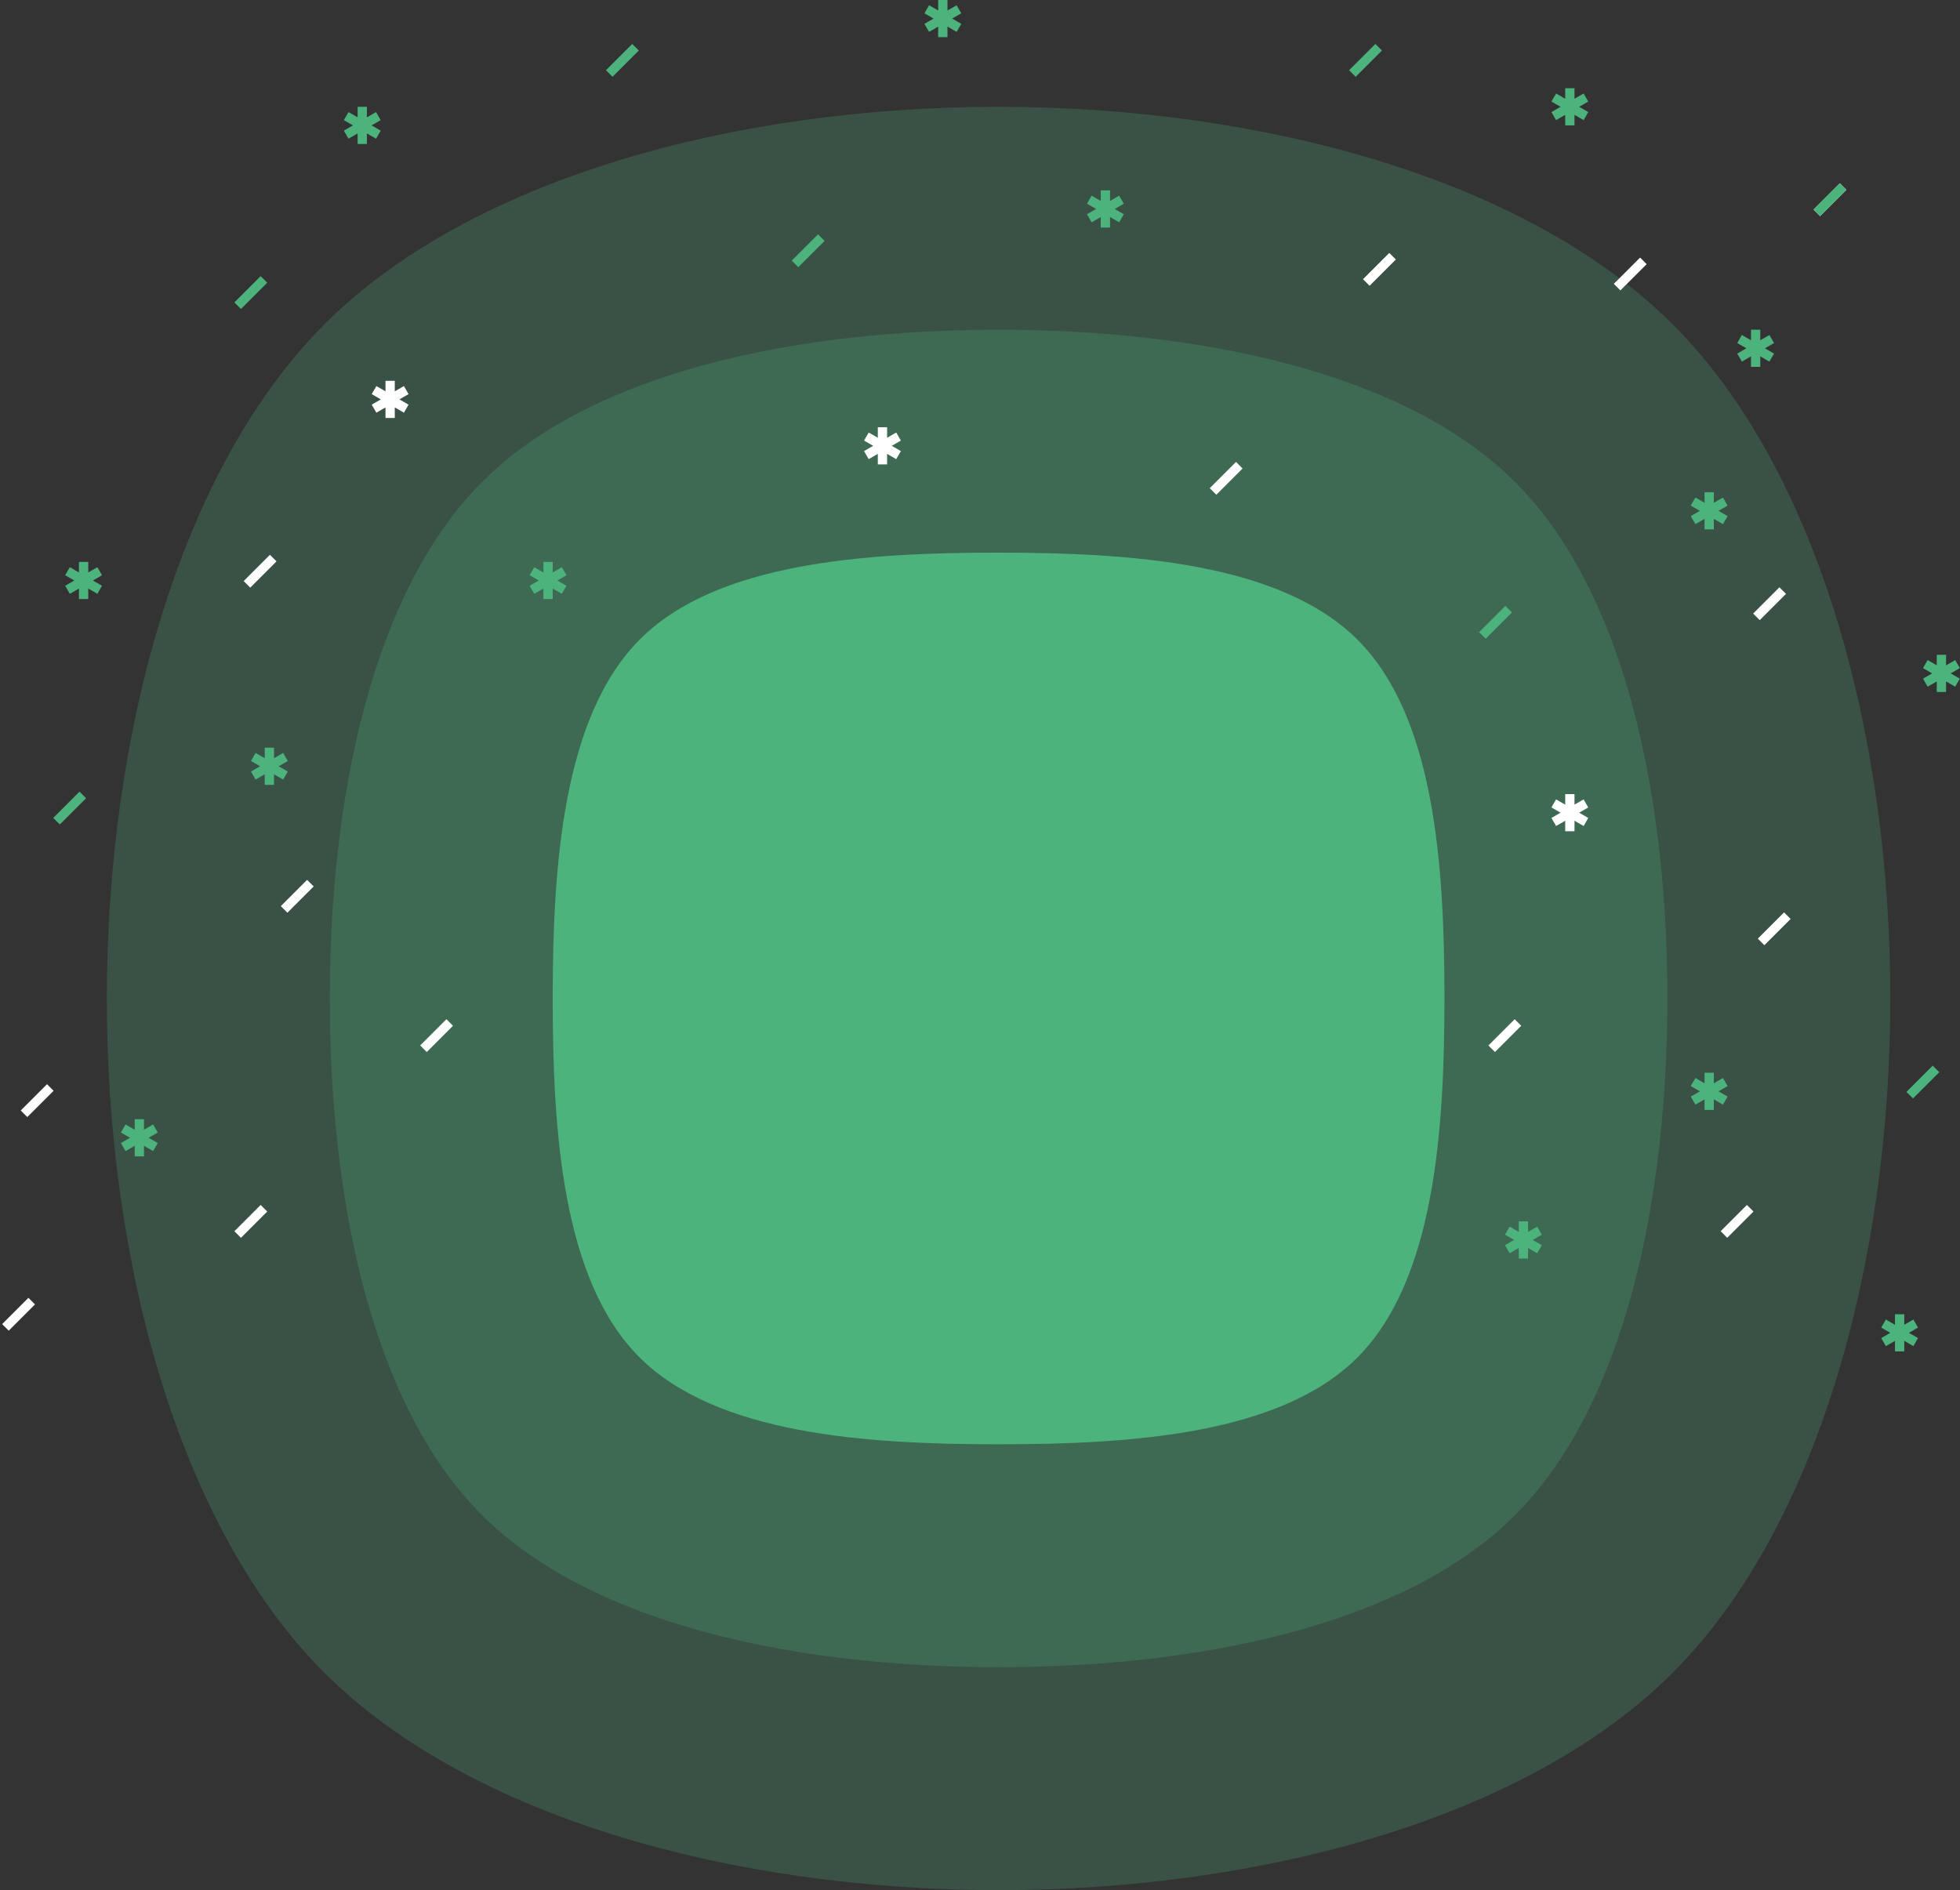 <svg xmlns="http://www.w3.org/2000/svg" width="422" height="407" viewBox="0 0 422 407"><rect x="0" y="0" width="422" height="407" fill="#333333" stroke="none"/><g fill="none" fill-rule="evenodd"><g fill="#4CB37C" fill-rule="nonzero"><path fill-opacity=".25" d="M360.145 360.193c-62.4 62.41-227.811 62.41-290.308 0-62.497-62.41-62.401-227.844 0-290.35 62.4-62.505 227.811-62.41 290.308 0 62.497 62.41 62.45 227.844 0 290.35z"/><path fill-opacity=".25" d="M214.89 71c42.762 0 87.377 8.88 111.338 32.808C350.158 127.704 359 172.246 359 214.95c0 42.755-8.876 87.36-32.811 111.318C302.283 350.163 257.736 359 215.027 359c-42.739 0-87.324-8.857-111.273-32.772C79.831 302.338 71 257.81 71 215.12c0-42.773 8.88-87.397 32.806-111.364C127.691 79.831 172.208 71 214.89 71z"/><path d="M214.89 119c28.537 0 60.759 2.134 77.42 18.773 16.617 16.593 18.69 48.731 18.69 77.176 0 28.526-2.127 60.736-18.77 77.394C275.615 308.923 243.48 311 215.027 311c-28.512 0-60.707-2.111-77.355-18.737C121.062 275.676 119 243.552 119 215.12v-.858c.044-28.336 2.302-60.092 18.776-76.593C154.356 121.06 186.469 119 214.889 119z"/></g><path fill="#FFF" d="M377.464 132.121l5.657-5.657 1.415 1.415-5.657 5.657zm-317 63l5.657-5.657 1.415 1.415-5.657 5.657zm-8-70l5.657-5.657 1.415 1.415-5.657 5.657zm-48 114l5.657-5.657 1.415 1.415-5.657 5.657z"/><path fill="#4CB37C" d="M11.464 176.121l5.657-5.657 1.415 1.415-5.657 5.657z"/><path fill="#FFF" d="M378.464 202.121l5.657-5.657 1.415 1.415-5.657 5.657z"/><path fill="#4CB37C" d="M410.464 235.121l5.657-5.657 1.415 1.415-5.657 5.657z"/><path fill="#FFF" d="M347.464 61.121l5.657-5.657 1.415 1.415-5.657 5.657zm-54-1l5.657-5.657 1.415 1.415-5.657 5.657zm27 165l5.657-5.657 1.415 1.415-5.657 5.657zm-230 0l5.657-5.657 1.415 1.415-5.657 5.657zm-40 40l5.657-5.657 1.415 1.415-5.657 5.657zm-50 20l5.657-5.657 1.415 1.415-5.657 5.657z"/><path fill="#4CB37C" d="M50.464 65.121l5.657-5.657 1.415 1.415-5.657 5.657zm120-9l5.657-5.657 1.415 1.415-5.657 5.657zm148 80l5.657-5.657 1.415 1.415-5.657 5.657zm-188-121l5.657-5.657 1.415 1.415-5.657 5.657zm160 0l5.657-5.657 1.415 1.415-5.657 5.657z"/><path fill="#FFF" d="M260.464 105.121l5.657-5.657 1.415 1.415-5.657 5.657zm110 160l5.657-5.657 1.415 1.415-5.657 5.657zm20-220l5.657-5.657 1.415 1.415-5.657 5.657z"/><path fill="#4CB37C" d="M390.464 45.121l5.657-5.657 1.415 1.415-5.657 5.657zM379 71l-.001 2.267 1.965-1.133 1 1.732-1.965 1.133 1.965 1.135-1 1.732-1.965-1.134L379 79h-2l-.001-2.268-1.964 1.134-1-1.732L375.998 75l-1.963-1.134 1-1.732 1.964 1.133L377 71zm-40-52l-.001 2.267 1.965-1.133 1 1.732-1.965 1.133 1.965 1.135-1 1.732-1.965-1.134L339 27h-2l-.001-2.268-1.964 1.134-1-1.732L335.998 23l-1.963-1.134 1-1.732 1.964 1.133L337 19zm30 87l-.001 2.267 1.965-1.133 1 1.732-1.965 1.133 1.965 1.135-1 1.732-1.965-1.134L369 114h-2l-.001-2.268-1.964 1.134-1-1.732 1.963-1.134-1.963-1.134 1-1.732 1.964 1.133L367 106zm-250 15l-.001 2.267 1.965-1.133 1 1.732-1.965 1.133 1.965 1.135-1 1.732-1.965-1.134L119 129h-2l-.001-2.268-1.964 1.134-1-1.732 1.963-1.134-1.963-1.134 1-1.732 1.964 1.133L117 121zm-60 40l-.001 2.267 1.965-1.133 1 1.732-1.965 1.133 1.965 1.135-1 1.732-1.965-1.134L59 169h-2l-.001-2.268-1.964 1.134-1-1.732L55.998 165l-1.963-1.134 1-1.732 1.964 1.133L57 161zm-28 80l-.001 2.267 1.965-1.133 1 1.732-1.965 1.133 1.965 1.135-1 1.732-1.965-1.134L31 249h-2l-.001-2.268-1.964 1.134-1-1.732L27.998 245l-1.963-1.134 1-1.732 1.964 1.133L29 241z"/><path fill="#FFF" d="M85 82l-.001 2.267 1.965-1.133 1 1.732-1.965 1.133 1.965 1.135-1 1.732-1.965-1.134L85 90h-2l-.001-2.268-1.964 1.134-1-1.732L81.998 86l-1.963-1.134 1-1.732 1.964 1.133L83 82zm106 10l-.001 2.267 1.965-1.133 1 1.732-1.965 1.133 1.965 1.135-1 1.732-1.965-1.134L191 100h-2l-.001-2.268-1.964 1.134-1-1.732L187.998 96l-1.963-1.134 1-1.732 1.964 1.133L189 92zm148 79l-.001 2.267 1.965-1.133 1 1.732-1.965 1.133 1.965 1.135-1 1.732-1.965-1.134L339 179h-2l-.001-2.268-1.964 1.134-1-1.732 1.963-1.134-1.963-1.134 1-1.732 1.964 1.133L337 171z"/><path fill="#4CB37C" d="M369 231l-.001 2.267 1.965-1.133 1 1.732-1.965 1.133 1.965 1.135-1 1.732-1.965-1.134L369 239h-2l-.001-2.268-1.964 1.134-1-1.732 1.963-1.134-1.963-1.134 1-1.732 1.964 1.133L367 231zm-40 32l-.001 2.267 1.965-1.133 1 1.732-1.965 1.133 1.965 1.135-1 1.732-1.965-1.134L329 271h-2l-.001-2.268-1.964 1.134-1-1.732 1.963-1.134-1.963-1.134 1-1.732 1.964 1.133L327 263zm81 20l-.001 2.267 1.965-1.133 1 1.732-1.965 1.133 1.965 1.135-1 1.732-1.965-1.134L410 291h-2l-.001-2.268-1.964 1.134-1-1.732 1.963-1.134-1.963-1.134 1-1.732 1.964 1.133L408 283zm9-142l-.001 2.267 1.965-1.133 1 1.732-1.965 1.133 1.965 1.135-1 1.732-1.965-1.134L419 149h-2l-.001-2.268-1.964 1.134-1-1.732 1.963-1.134-1.963-1.134 1-1.732 1.964 1.133L417 141zM79 23l-.001 2.267 1.965-1.133 1 1.732-1.965 1.133 1.965 1.135-1 1.732-1.965-1.134L79 31h-2l-.001-2.268-1.964 1.134-1-1.732L75.998 27l-1.963-1.134 1-1.732 1.964 1.133L77 23zM204 0l-.001 2.267 1.965-1.133 1 1.732-1.965 1.133 1.965 1.135-1 1.732-1.965-1.134L204 8h-2l-.001-2.268-1.964 1.134-1-1.732L200.998 4l-1.963-1.134 1-1.732 1.964 1.133L202 0zm35 41l-.001 2.267 1.965-1.133 1 1.732-1.965 1.133 1.965 1.135-1 1.732-1.965-1.134L239 49h-2l-.001-2.268-1.964 1.134-1-1.732L235.998 45l-1.963-1.134 1-1.732 1.964 1.133L237 41zM19 121l-.001 2.267 1.965-1.133 1 1.732-1.965 1.133 1.965 1.135-1 1.732-1.965-1.134L19 129h-2l-.001-2.268-1.964 1.134-1-1.732L15.998 125l-1.963-1.134 1-1.732 1.964 1.133L17 121z"/></g></svg>